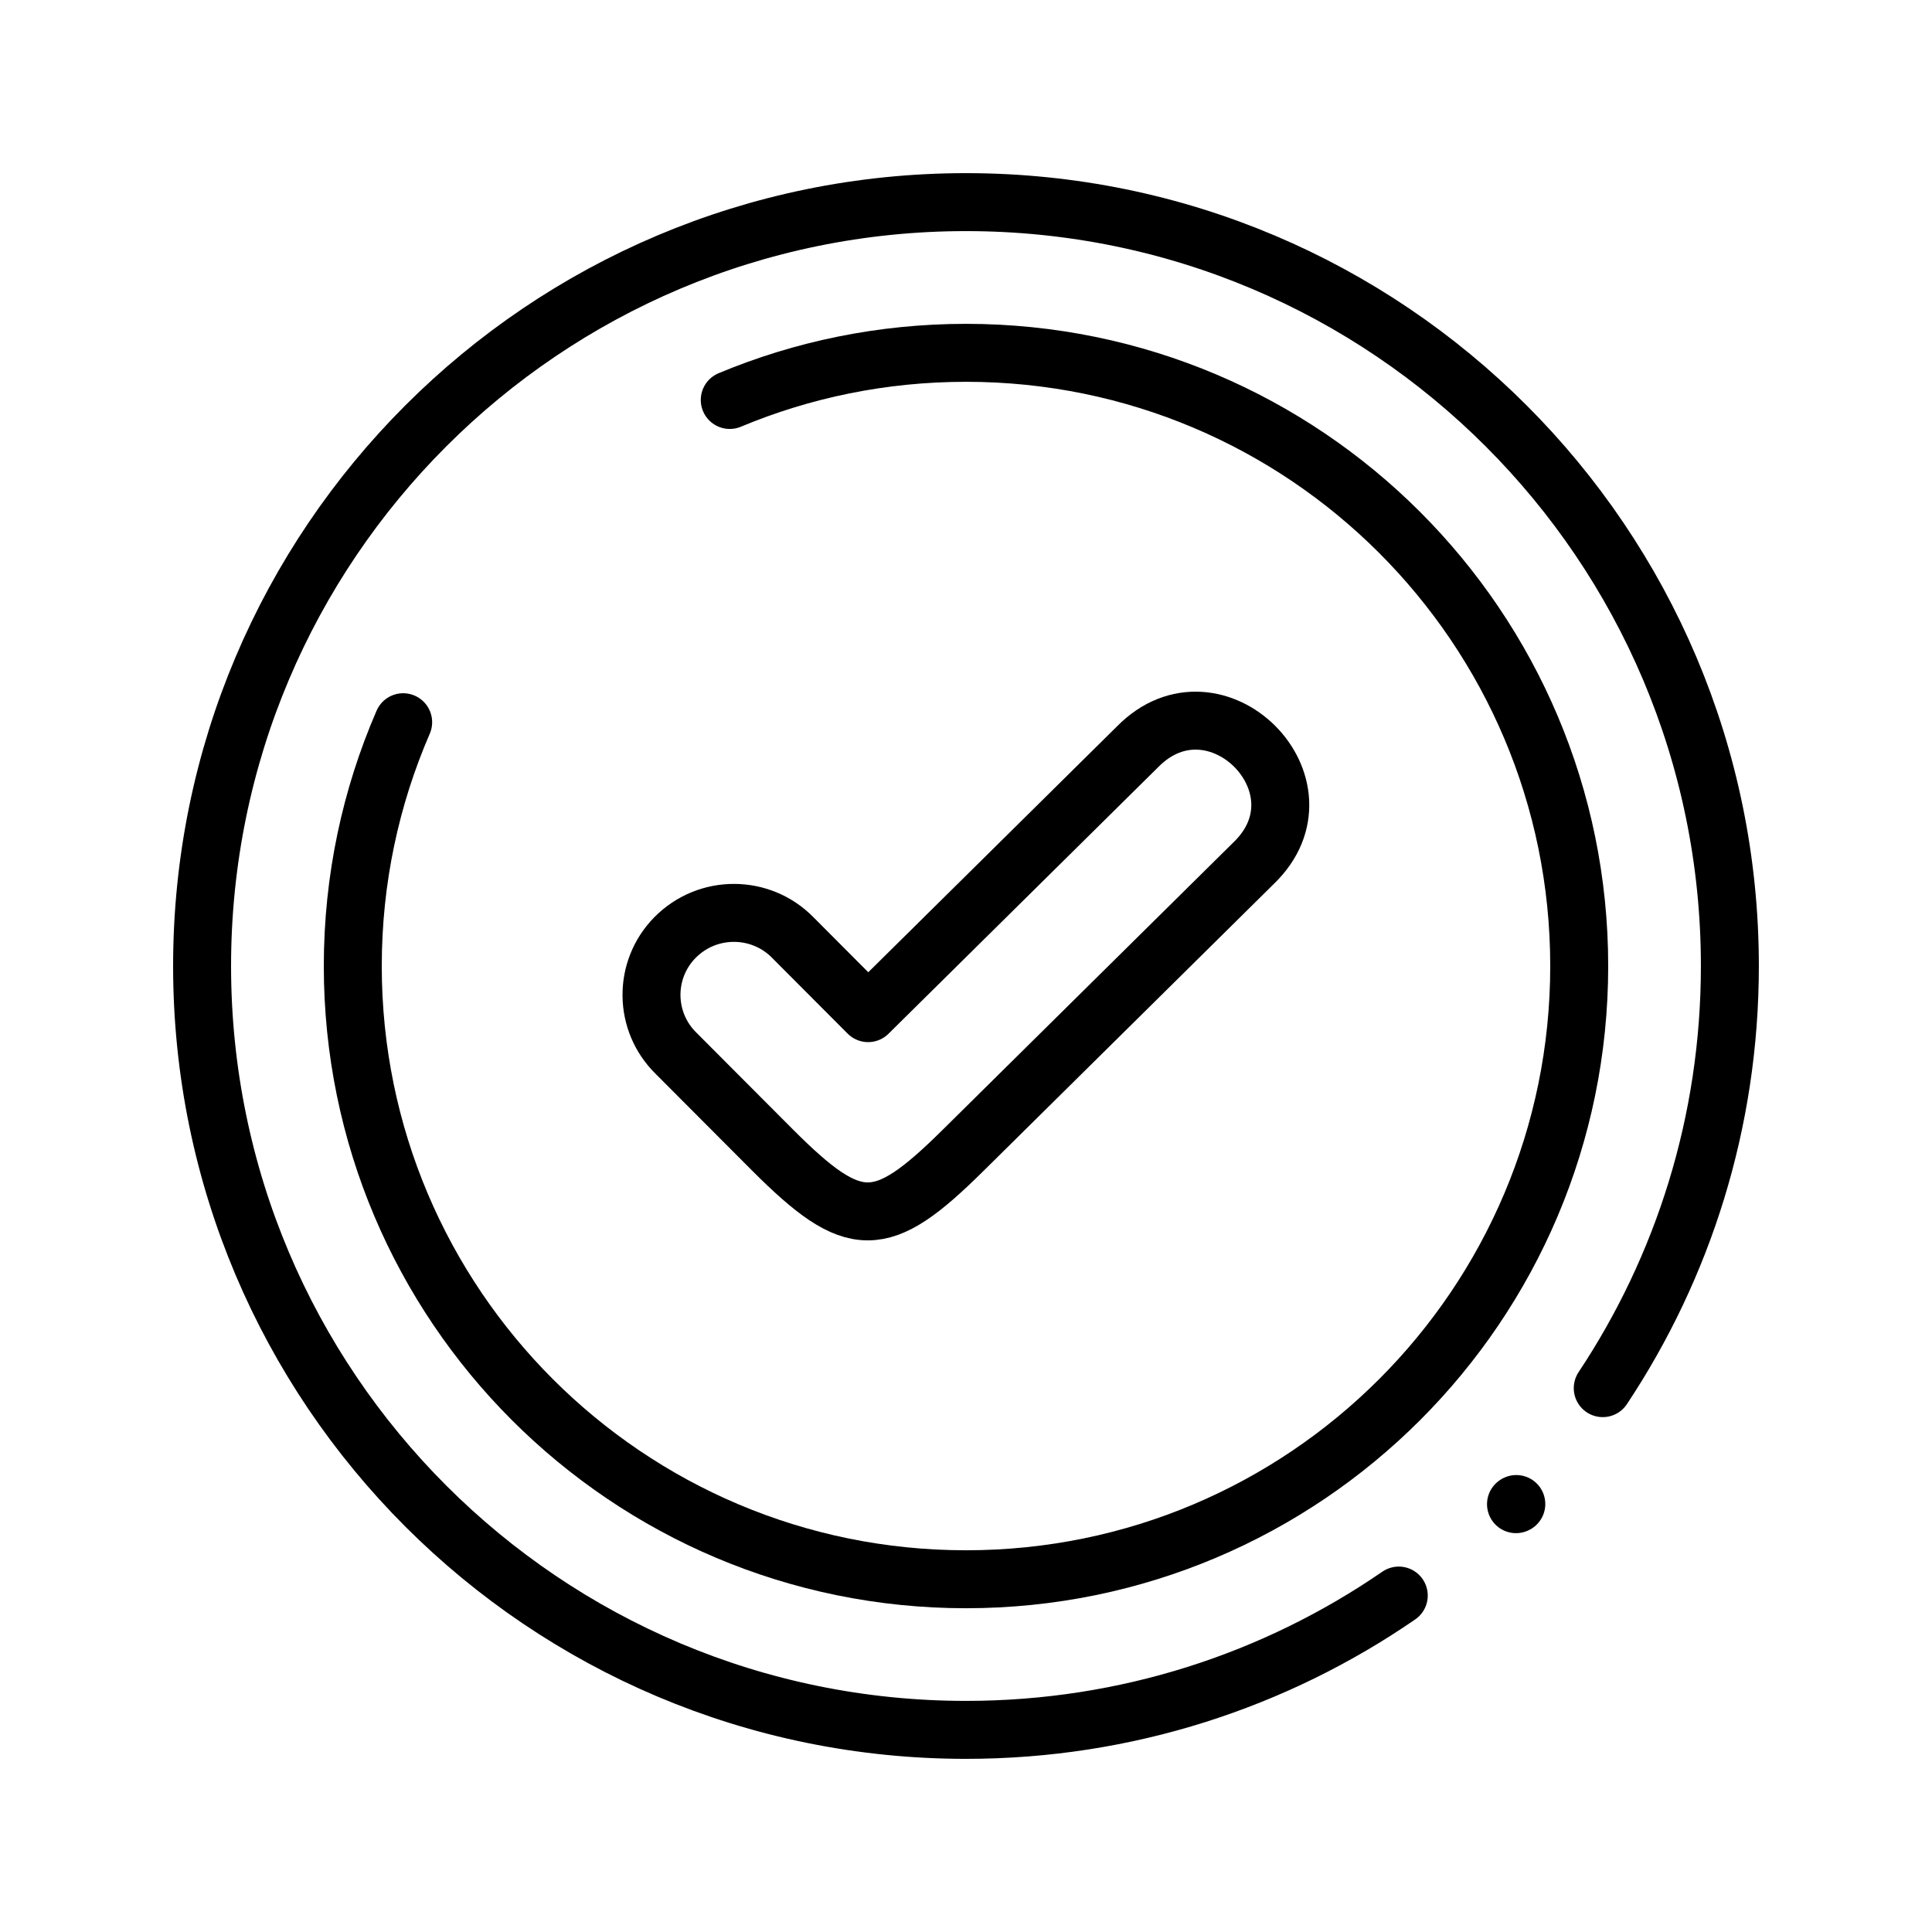 <svg fill="none" stroke="currentColor" viewBox="0 0 50 50" xmlns="http://www.w3.org/2000/svg">
  <path stroke-linecap="round" stroke-linejoin="round" stroke-width="1.5"
        d="m 18.886,10.351 c 1.882,-0.786 3.947,-1.22 6.114,-1.22 8.765,0 15.87,7.105 15.87,15.87 0,8.765 -7.105,15.87 -15.87,15.87 -8.765,0 -15.87,-7.105 -15.87,-15.87 0,-2.242 0.465,-4.376 1.304,-6.31" />
  <path stroke-linecap="round" stroke-linejoin="round" stroke-width="1.5"
        d="m 36.2,41.293 c -3.184,2.192 -7.042,3.476 -11.2,3.476 -10.918,0 -19.77,-8.851 -19.77,-19.769 0,-10.918 8.851,-19.769 19.77,-19.769 10.918,0 19.769,8.851 19.769,19.769 0,4.039 -1.211,7.795 -3.29,10.925" />
  <path stroke-linecap="round" stroke-linejoin="round" stroke-width="1.5"
        d="m 17.467,24.265 c -0.822,0.838 -0.806,2.18 0.034,2.999 l 2.491,2.498 c 2.121,2.121 2.808,2.11 4.923,0.019 l 7.527,-7.441 c 2.074,-1.993 -0.987,-5.062 -3.003,-3.012 l -6.972,6.892 -1.94,-1.946 c -0.835,-0.861 -2.219,-0.865 -3.059,-0.009 z" />
  <path stroke-linecap="round" stroke-linejoin="round" stroke-width="1.5"
        d="m 39.234,38.928 0.008,-0.004" />
</svg>
